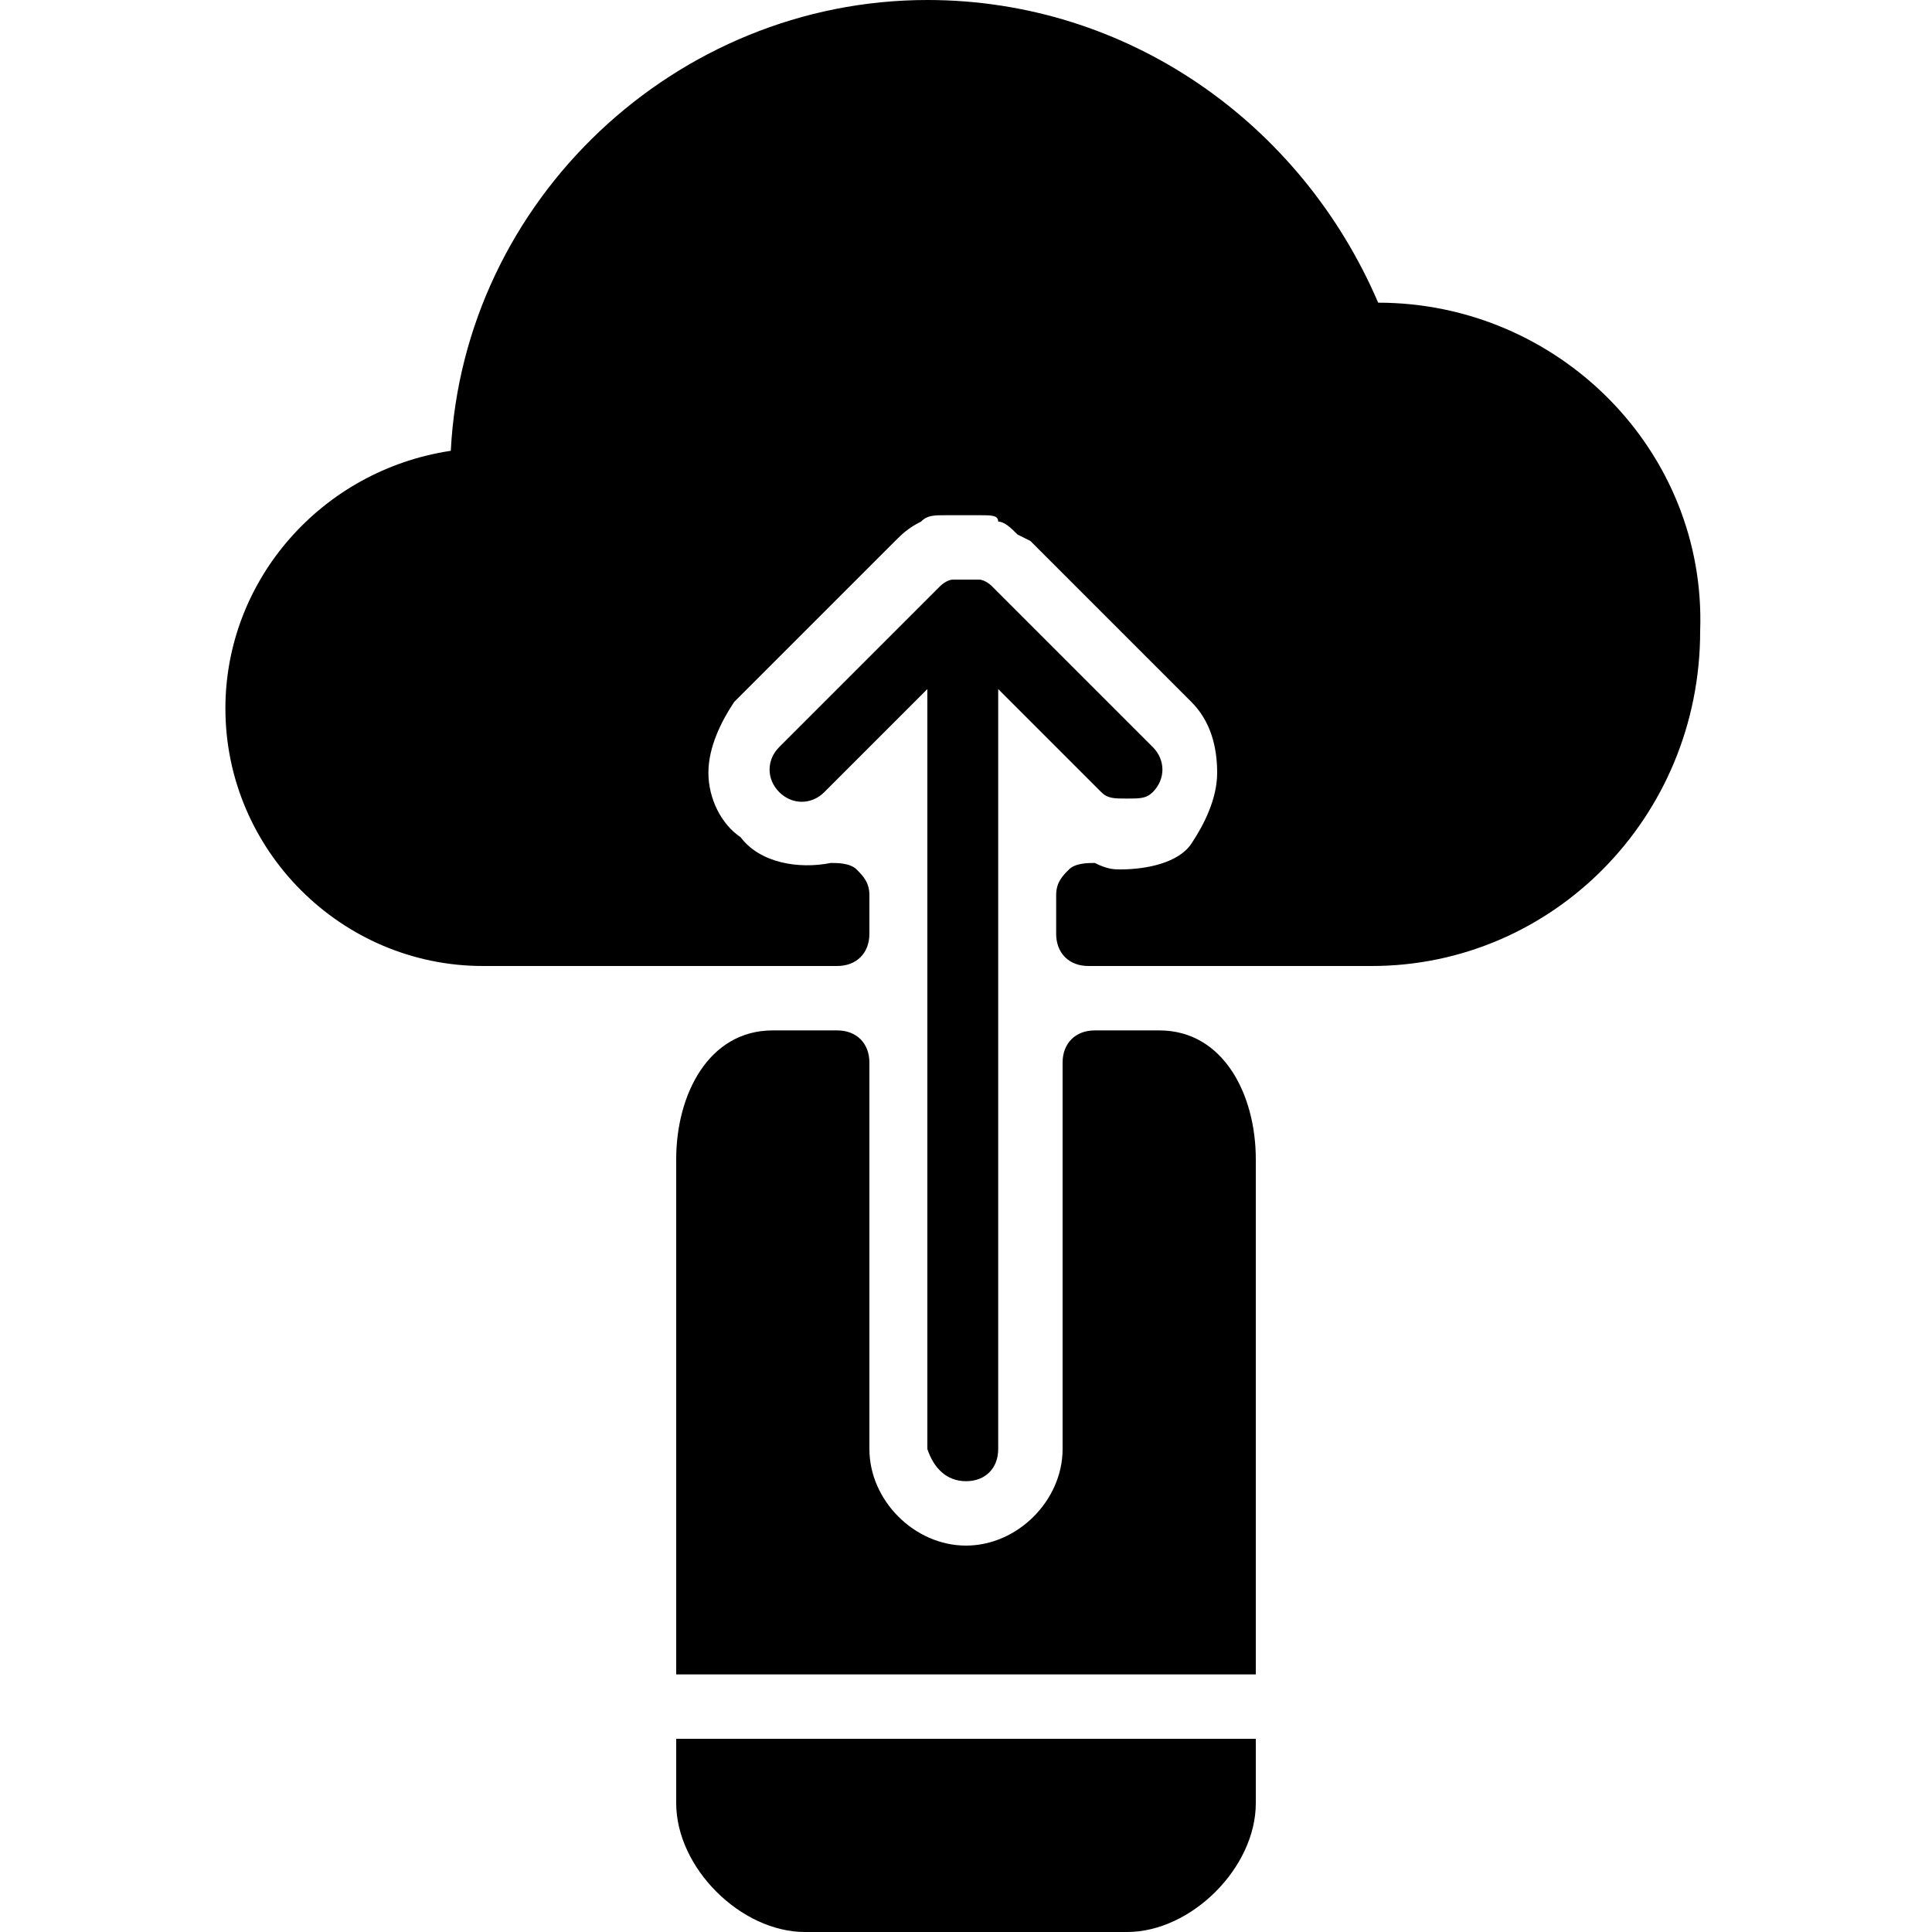 <?xml version="1.0" encoding="utf-8"?>
<!-- Generator: Adobe Illustrator 19.0.0, SVG Export Plug-In . SVG Version: 6.00 Build 0)  -->
<svg version="1.1" id="Layer_1" xmlns="http://www.w3.org/2000/svg" xmlns:xlink="http://www.w3.org/1999/xlink" x="0px" y="0px"
	 viewBox="0 0 30 30" style="enable-background:new 0 0 30 30;" xml:space="preserve">
<g>
	<path d="M15,23c0.3,0,0.5-0.2,0.5-0.5V10.7l1.6,1.6c0.1,0.1,0.2,0.1,0.4,0.1s0.3,0,0.4-0.1c0.2-0.2,0.2-0.5,0-0.7l-2.5-2.5
		c0,0-0.1-0.1-0.2-0.1c0,0,0,0,0,0h0c-0.1,0-0.2,0-0.3,0c0,0,0,0-0.1,0c-0.1,0-0.2,0.1-0.2,0.1l-2.5,2.5c-0.2,0.2-0.2,0.5,0,0.7
		s0.5,0.2,0.7,0l1.6-1.6v11.8C14.5,22.8,14.7,23,15,23z"/>
	<path d="M21.4,4.7C21.3,4.7,21.3,4.7,21.4,4.7C20.2,1.9,17.5,0,14.4,0C10.5,0,7.2,3.1,7,7C5,7.3,3.5,9,3.5,11c0,2.2,1.8,4,4,4H13
		c0.3,0,0.5-0.2,0.5-0.5v-0.6c0-0.2-0.1-0.3-0.2-0.4c-0.1-0.1-0.3-0.1-0.4-0.1c-0.5,0.1-1.1,0-1.4-0.4C11.2,12.8,11,12.4,11,12
		s0.2-0.8,0.4-1.1l2.5-2.5c0.1-0.1,0.2-0.2,0.4-0.3c0.1-0.1,0.2-0.1,0.4-0.1c0.1,0,0.2,0,0.3,0l0.2,0c0.2,0,0.3,0,0.3,0.1
		c0,0,0,0,0,0c0,0,0,0,0,0c0.1,0,0.2,0.1,0.3,0.2l0.2,0.1l2.5,2.5c0.3,0.3,0.4,0.7,0.4,1.1s-0.2,0.8-0.4,1.1s-0.7,0.4-1.1,0.4
		c-0.1,0-0.2,0-0.4-0.1c-0.1,0-0.3,0-0.4,0.1c-0.1,0.1-0.2,0.2-0.2,0.4v0.6c0,0.3,0.2,0.5,0.5,0.5h4.4c2.8,0,5.1-2.3,5.1-5.2
		C26.5,7,24.2,4.7,21.4,4.7z"/>
	<path d="M18,16h-1c-0.3,0-0.5,0.2-0.5,0.5v6c0,0.8-0.7,1.5-1.5,1.5s-1.5-0.7-1.5-1.5v-6c0-0.3-0.2-0.5-0.5-0.5h-1c-1,0-1.5,1-1.5,2
		v8h9v-8C19.5,17,19,16,18,16z"/>
	<path d="M10.5,28c0,1,1,2,2,2h5c1,0,2-1,2-2v-1h-9V28z"/>
</g>
</svg>

